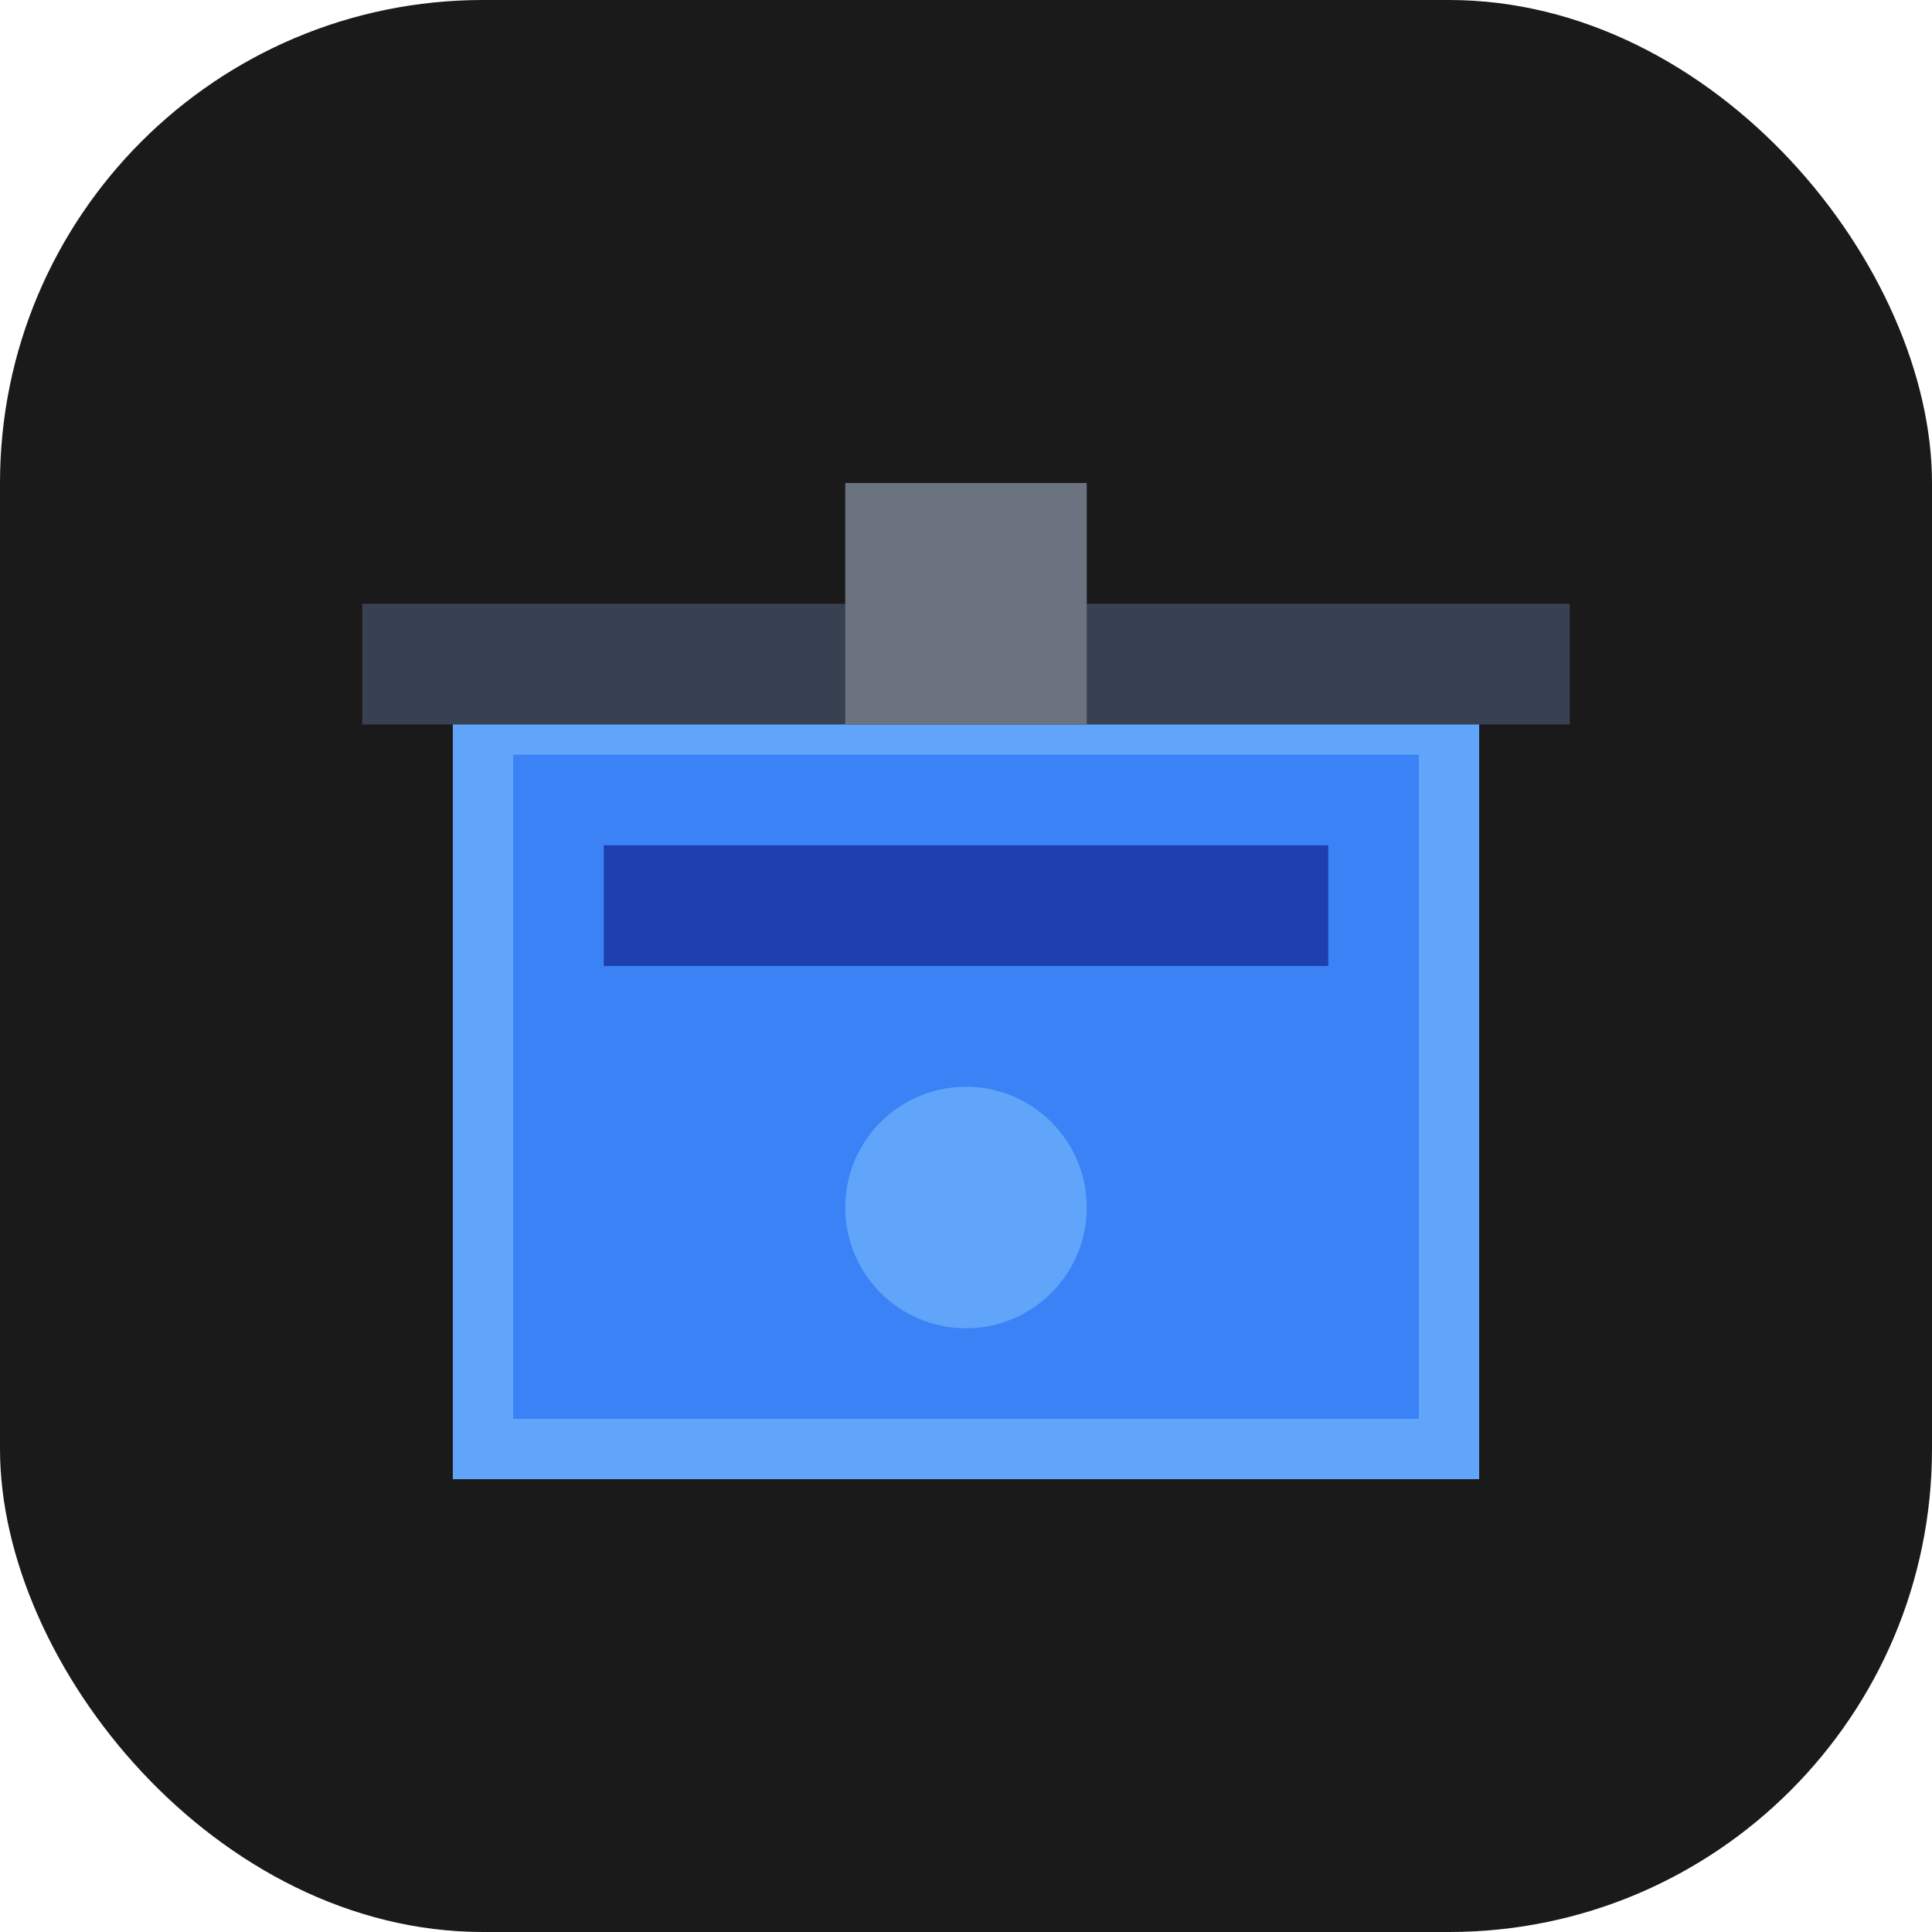 <svg width="32" height="32" viewBox="0 0 32 32" fill="none" xmlns="http://www.w3.org/2000/svg">
  <rect width="32" height="32" rx="8" fill="#1a1a1a"/>
  <path d="M8 12h16v12H8V12z" fill="#3b82f6" stroke="#60a5fa" stroke-width="1"/>
  <path d="M10 14h12v2H10v-2z" fill="#1e40af"/>
  <circle cx="16" cy="20" r="2" fill="#60a5fa"/>
  <path d="M6 10h20v2H6v-2z" fill="#374151"/>
  <path d="M14 8h4v4h-4V8z" fill="#6b7280"/>
</svg>